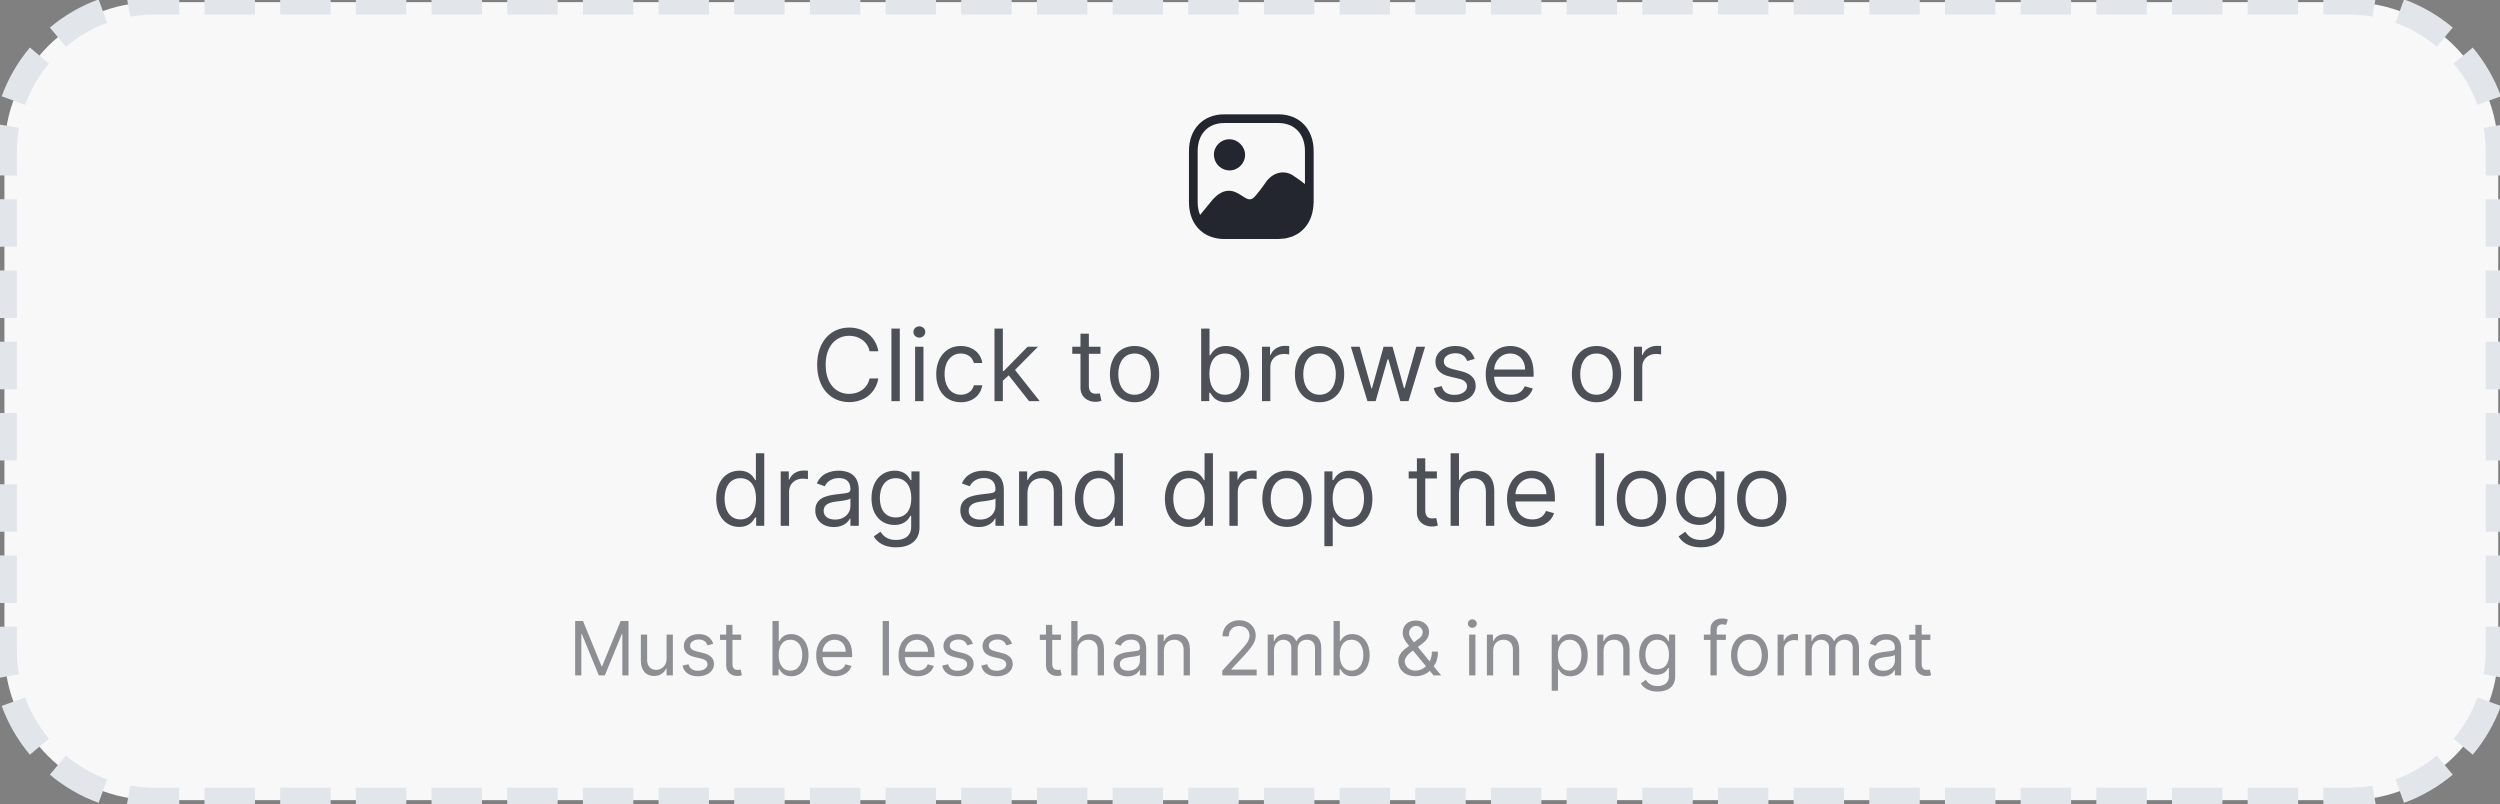 <svg width="401" height="129" viewBox="0 0 401 129" fill="none" xmlns="http://www.w3.org/2000/svg">
<rect x="0" y="0" width="401" height="129" fill="#808080" stroke="none"/>
<path d="M0.711 24.339C0.711 11.084 11.456 0.339 24.711 0.339H376.711C389.966 0.339 400.711 11.084 400.711 24.339V104.339C400.711 117.594 389.966 128.339 376.711 128.339H24.711C11.456 128.339 0.711 117.594 0.711 104.339V24.339Z" fill="#F8F8F8"/>
<path fill-rule="evenodd" clip-rule="evenodd" d="M196.348 19.734C193.771 19.734 192.106 21.501 192.106 24.227V32.441C192.106 33.206 192.248 33.889 192.491 34.48C192.502 34.467 192.731 34.188 193.029 33.825C193.613 33.114 194.462 32.078 194.468 32.073C195.16 31.283 196.459 30.105 198.164 30.818C198.538 30.973 198.87 31.185 199.176 31.38C199.206 31.399 199.235 31.418 199.264 31.437C199.837 31.82 200.174 32 200.524 31.97C200.669 31.95 200.805 31.907 200.934 31.827C201.421 31.527 202.683 29.739 203.06 29.204C203.116 29.125 203.152 29.074 203.164 29.058C204.254 27.638 205.934 27.258 207.334 28.098C207.522 28.21 208.869 29.151 209.315 29.529V24.227C209.315 21.501 207.65 19.734 205.064 19.734H196.348ZM205.064 18.339C208.441 18.339 210.71 20.701 210.71 24.227V32.441C210.71 32.529 210.701 32.613 210.692 32.696C210.685 32.754 210.679 32.813 210.675 32.873C210.673 32.909 210.672 32.946 210.671 32.982C210.67 33.031 210.668 33.079 210.664 33.128C210.662 33.147 210.659 33.165 210.655 33.183C210.651 33.202 210.647 33.22 210.645 33.239C210.612 33.553 210.561 33.853 210.49 34.144C210.474 34.217 210.454 34.287 210.435 34.357L210.43 34.373C210.35 34.655 210.256 34.924 210.143 35.181C210.124 35.224 210.103 35.266 210.082 35.308C210.068 35.336 210.054 35.364 210.04 35.393C209.918 35.638 209.786 35.873 209.633 36.091C209.605 36.131 209.575 36.169 209.545 36.207C209.525 36.232 209.505 36.257 209.485 36.283C209.326 36.489 209.16 36.686 208.972 36.865C208.935 36.901 208.894 36.933 208.854 36.966C208.828 36.986 208.803 37.007 208.778 37.028C208.585 37.194 208.388 37.353 208.171 37.489C208.124 37.519 208.074 37.544 208.024 37.568C207.991 37.584 207.959 37.601 207.927 37.618C207.706 37.74 207.483 37.859 207.24 37.951C207.182 37.973 207.12 37.989 207.057 38.005C207.013 38.017 206.969 38.028 206.925 38.042C206.904 38.049 206.882 38.055 206.86 38.062C206.643 38.13 206.427 38.197 206.193 38.237C206.058 38.261 205.914 38.27 205.77 38.279C205.708 38.283 205.646 38.287 205.584 38.292C205.518 38.297 205.453 38.305 205.388 38.313C205.282 38.326 205.176 38.339 205.064 38.339H196.348C195.972 38.339 195.613 38.301 195.266 38.244C195.253 38.242 195.241 38.24 195.229 38.238C193.876 38.005 192.753 37.352 191.966 36.367C191.961 36.367 191.959 36.363 191.956 36.358C191.954 36.355 191.952 36.351 191.948 36.348C191.157 35.352 190.71 34.013 190.71 32.441V24.227C190.71 20.701 192.981 18.339 196.348 18.339H205.064ZM199.711 24.853C199.711 26.208 198.577 27.338 197.216 27.338C196.019 27.338 194.999 26.464 194.77 25.332C194.732 25.162 194.711 24.988 194.711 24.807C194.711 23.442 195.819 22.338 197.19 22.338C197.887 22.338 198.519 22.632 198.972 23.1C199.426 23.552 199.711 24.174 199.711 24.853Z" fill="#23262F"/>
<path d="M140.89 56.339C140.458 53.953 138.549 52.543 136.208 52.543C133.231 52.543 131.072 54.839 131.072 58.521C131.072 62.203 133.231 64.498 136.208 64.498C138.549 64.498 140.458 63.089 140.89 60.703H139.481C139.14 62.316 137.754 63.18 136.208 63.18C134.094 63.18 132.435 61.543 132.435 58.521C132.435 55.498 134.094 53.862 136.208 53.862C137.754 53.862 139.14 54.725 139.481 56.339H140.89ZM144.326 52.703H142.985V64.339H144.326V52.703ZM146.782 64.339H148.123V55.612H146.782V64.339ZM147.464 54.157C147.987 54.157 148.418 53.748 148.418 53.248C148.418 52.748 147.987 52.339 147.464 52.339C146.941 52.339 146.509 52.748 146.509 53.248C146.509 53.748 146.941 54.157 147.464 54.157ZM154.124 64.521C156.056 64.521 157.329 63.339 157.556 61.793H156.215C155.965 62.748 155.17 63.316 154.124 63.316C152.533 63.316 151.511 61.998 151.511 59.975C151.511 57.998 152.556 56.703 154.124 56.703C155.306 56.703 156.011 57.43 156.215 58.225H157.556C157.329 56.589 155.942 55.498 154.102 55.498C151.738 55.498 150.17 57.362 150.17 60.021C150.17 62.634 151.67 64.521 154.124 64.521ZM159.516 64.339H160.857V61.072L161.795 60.203L165.062 64.339H166.766L162.806 59.339L166.494 55.612H164.835L161.016 59.498H160.857V52.703H159.516V64.339ZM176.515 55.612H174.651V53.521H173.31V55.612H171.992V56.748H173.31V62.203C173.31 63.725 174.538 64.453 175.674 64.453C176.174 64.453 176.492 64.362 176.674 64.293L176.401 63.089C176.288 63.112 176.106 63.157 175.81 63.157C175.219 63.157 174.651 62.975 174.651 61.839V56.748H176.515V55.612ZM181.984 64.521C184.347 64.521 185.938 62.725 185.938 60.021C185.938 57.293 184.347 55.498 181.984 55.498C179.62 55.498 178.029 57.293 178.029 60.021C178.029 62.725 179.62 64.521 181.984 64.521ZM181.984 63.316C180.188 63.316 179.37 61.771 179.37 60.021C179.37 58.271 180.188 56.703 181.984 56.703C183.779 56.703 184.597 58.271 184.597 60.021C184.597 61.771 183.779 63.316 181.984 63.316ZM192.667 64.339H193.962V62.998H194.121C194.417 63.475 194.985 64.521 196.667 64.521C198.849 64.521 200.371 62.771 200.371 59.998C200.371 57.248 198.849 55.498 196.644 55.498C194.94 55.498 194.417 56.543 194.121 56.998H194.008V52.703H192.667V64.339ZM193.985 59.975C193.985 58.021 194.849 56.703 196.485 56.703C198.19 56.703 199.031 58.134 199.031 59.975C199.031 61.839 198.167 63.316 196.485 63.316C194.871 63.316 193.985 61.953 193.985 59.975ZM202.423 64.339H203.763V58.816C203.763 57.634 204.695 56.771 205.968 56.771C206.326 56.771 206.695 56.839 206.786 56.862V55.498C206.633 55.487 206.281 55.475 206.082 55.475C205.036 55.475 204.127 56.066 203.809 56.93H203.718V55.612H202.423V64.339ZM211.656 64.521C214.019 64.521 215.61 62.725 215.61 60.021C215.61 57.293 214.019 55.498 211.656 55.498C209.292 55.498 207.701 57.293 207.701 60.021C207.701 62.725 209.292 64.521 211.656 64.521ZM211.656 63.316C209.86 63.316 209.042 61.771 209.042 60.021C209.042 58.271 209.86 56.703 211.656 56.703C213.451 56.703 214.269 58.271 214.269 60.021C214.269 61.771 213.451 63.316 211.656 63.316ZM219.337 64.339H220.656L222.565 57.634H222.701L224.61 64.339H225.928L228.587 55.612H227.178L225.292 62.271H225.201L223.36 55.612H221.928L220.065 62.293H219.974L218.087 55.612H216.678L219.337 64.339ZM236.542 57.566C236.121 56.328 235.178 55.498 233.451 55.498C231.61 55.498 230.246 56.543 230.246 58.021C230.246 59.225 230.962 60.032 232.565 60.407L234.019 60.748C234.9 60.953 235.315 61.373 235.315 61.975C235.315 62.725 234.519 63.339 233.269 63.339C232.173 63.339 231.485 62.867 231.246 61.93L229.974 62.248C230.286 63.731 231.508 64.521 233.292 64.521C235.32 64.521 236.701 63.413 236.701 61.907C236.701 60.691 235.94 59.924 234.383 59.543L233.087 59.225C232.053 58.969 231.587 58.623 231.587 57.953C231.587 57.203 232.383 56.657 233.451 56.657C234.621 56.657 235.104 57.305 235.337 57.907L236.542 57.566ZM242.379 64.521C244.151 64.521 245.447 63.634 245.856 62.316L244.56 61.953C244.219 62.862 243.43 63.316 242.379 63.316C240.805 63.316 239.719 62.299 239.657 60.43H245.992V59.862C245.992 56.612 244.06 55.498 242.242 55.498C239.879 55.498 238.31 57.362 238.31 60.043C238.31 62.725 239.856 64.521 242.379 64.521ZM239.657 59.271C239.748 57.913 240.708 56.703 242.242 56.703C243.697 56.703 244.629 57.793 244.629 59.271H239.657ZM256.077 64.521C258.441 64.521 260.032 62.725 260.032 60.021C260.032 57.293 258.441 55.498 256.077 55.498C253.714 55.498 252.123 57.293 252.123 60.021C252.123 62.725 253.714 64.521 256.077 64.521ZM256.077 63.316C254.282 63.316 253.464 61.771 253.464 60.021C253.464 58.271 254.282 56.703 256.077 56.703C257.873 56.703 258.691 58.271 258.691 60.021C258.691 61.771 257.873 63.316 256.077 63.316ZM262.079 64.339H263.42V58.816C263.42 57.634 264.352 56.771 265.624 56.771C265.982 56.771 266.352 56.839 266.442 56.862V55.498C266.289 55.487 265.937 55.475 265.738 55.475C264.692 55.475 263.783 56.066 263.465 56.93H263.374V55.612H262.079V64.339ZM118.585 84.521C120.267 84.521 120.835 83.475 121.131 82.998H121.29V84.339H122.585V72.703H121.244V76.998H121.131C120.835 76.543 120.312 75.498 118.608 75.498C116.403 75.498 114.881 77.248 114.881 79.998C114.881 82.771 116.403 84.521 118.585 84.521ZM118.767 83.316C117.085 83.316 116.222 81.839 116.222 79.975C116.222 78.134 117.062 76.703 118.767 76.703C120.403 76.703 121.267 78.021 121.267 79.975C121.267 81.953 120.381 83.316 118.767 83.316ZM125.227 84.339H126.568V78.816C126.568 77.634 127.5 76.771 128.773 76.771C129.131 76.771 129.5 76.839 129.591 76.862V75.498C129.438 75.487 129.085 75.475 128.886 75.475C127.841 75.475 126.932 76.066 126.614 76.93H126.523V75.612H125.227V84.339ZM133.749 84.543C135.271 84.543 136.067 83.725 136.339 83.157H136.408V84.339H137.749V78.589C137.749 75.816 135.635 75.498 134.521 75.498C133.203 75.498 131.703 75.953 131.021 77.543L132.294 77.998C132.589 77.362 133.288 76.68 134.567 76.68C135.8 76.68 136.408 77.333 136.408 78.453V78.498C136.408 79.146 135.749 79.089 134.158 79.293C132.538 79.504 130.771 79.862 130.771 81.862C130.771 83.566 132.089 84.543 133.749 84.543ZM133.953 83.339C132.885 83.339 132.112 82.862 132.112 81.93C132.112 80.907 133.044 80.589 134.089 80.453C134.658 80.384 136.18 80.225 136.408 79.953V81.18C136.408 82.271 135.544 83.339 133.953 83.339ZM143.719 87.793C145.81 87.793 147.491 86.839 147.491 84.589V75.612H146.196V76.998H146.06C145.764 76.543 145.219 75.498 143.514 75.498C141.31 75.498 139.787 77.248 139.787 79.93C139.787 82.657 141.378 84.203 143.491 84.203C145.196 84.203 145.741 83.203 146.037 82.725H146.151V84.498C146.151 85.953 145.128 86.612 143.719 86.612C142.134 86.612 141.577 85.776 141.219 85.293L140.151 86.043C140.696 86.958 141.77 87.793 143.719 87.793ZM143.673 82.998C141.991 82.998 141.128 81.725 141.128 79.907C141.128 78.134 141.969 76.703 143.673 76.703C145.31 76.703 146.173 78.021 146.173 79.907C146.173 81.839 145.287 82.998 143.673 82.998ZM157.014 84.543C158.537 84.543 159.332 83.725 159.605 83.157H159.673V84.339H161.014V78.589C161.014 75.816 158.901 75.498 157.787 75.498C156.469 75.498 154.969 75.953 154.287 77.543L155.56 77.998C155.855 77.362 156.554 76.68 157.832 76.68C159.065 76.68 159.673 77.333 159.673 78.453V78.498C159.673 79.146 159.014 79.089 157.423 79.293C155.804 79.504 154.037 79.862 154.037 81.862C154.037 83.566 155.355 84.543 157.014 84.543ZM157.219 83.339C156.151 83.339 155.378 82.862 155.378 81.93C155.378 80.907 156.31 80.589 157.355 80.453C157.923 80.384 159.446 80.225 159.673 79.953V81.18C159.673 82.271 158.81 83.339 157.219 83.339ZM164.803 79.089C164.803 77.566 165.746 76.703 167.03 76.703C168.274 76.703 169.03 77.515 169.03 78.884V84.339H170.371V78.793C170.371 76.566 169.183 75.498 167.416 75.498C166.098 75.498 165.28 76.089 164.871 76.975H164.757V75.612H163.462V84.339H164.803V79.089ZM176.116 84.521C177.798 84.521 178.366 83.475 178.662 82.998H178.821V84.339H180.116V72.703H178.776V76.998H178.662C178.366 76.543 177.844 75.498 176.139 75.498C173.935 75.498 172.412 77.248 172.412 79.998C172.412 82.771 173.935 84.521 176.116 84.521ZM176.298 83.316C174.616 83.316 173.753 81.839 173.753 79.975C173.753 78.134 174.594 76.703 176.298 76.703C177.935 76.703 178.798 78.021 178.798 79.975C178.798 81.953 177.912 83.316 176.298 83.316ZM190.554 84.521C192.236 84.521 192.804 83.475 193.099 82.998H193.259V84.339H194.554V72.703H193.213V76.998H193.099C192.804 76.543 192.281 75.498 190.577 75.498C188.372 75.498 186.849 77.248 186.849 79.998C186.849 82.771 188.372 84.521 190.554 84.521ZM190.736 83.316C189.054 83.316 188.19 81.839 188.19 79.975C188.19 78.134 189.031 76.703 190.736 76.703C192.372 76.703 193.236 78.021 193.236 79.975C193.236 81.953 192.349 83.316 190.736 83.316ZM197.196 84.339H198.537V78.816C198.537 77.634 199.469 76.771 200.741 76.771C201.099 76.771 201.469 76.839 201.56 76.862V75.498C201.406 75.487 201.054 75.475 200.855 75.475C199.81 75.475 198.901 76.066 198.582 76.93H198.491V75.612H197.196V84.339ZM206.429 84.521C208.793 84.521 210.384 82.725 210.384 80.021C210.384 77.293 208.793 75.498 206.429 75.498C204.065 75.498 202.474 77.293 202.474 80.021C202.474 82.725 204.065 84.521 206.429 84.521ZM206.429 83.316C204.634 83.316 203.815 81.771 203.815 80.021C203.815 78.271 204.634 76.703 206.429 76.703C208.224 76.703 209.043 78.271 209.043 80.021C209.043 81.771 208.224 83.316 206.429 83.316ZM212.43 87.612H213.771V82.998H213.885C214.18 83.475 214.749 84.521 216.43 84.521C218.612 84.521 220.135 82.771 220.135 79.998C220.135 77.248 218.612 75.498 216.408 75.498C214.703 75.498 214.18 76.543 213.885 76.998H213.726V75.612H212.43V87.612ZM213.749 79.975C213.749 78.021 214.612 76.703 216.249 76.703C217.953 76.703 218.794 78.134 218.794 79.975C218.794 81.839 217.93 83.316 216.249 83.316C214.635 83.316 213.749 81.953 213.749 79.975ZM230.476 75.612H228.612V73.521H227.271V75.612H225.953V76.748H227.271V82.203C227.271 83.725 228.499 84.453 229.635 84.453C230.135 84.453 230.453 84.362 230.635 84.293L230.362 83.089C230.249 83.112 230.067 83.157 229.771 83.157C229.18 83.157 228.612 82.975 228.612 81.839V76.748H230.476V75.612ZM234.021 79.089C234.021 77.566 234.993 76.703 236.317 76.703C237.578 76.703 238.339 77.498 238.339 78.884V84.339H239.68V78.793C239.68 76.549 238.487 75.498 236.703 75.498C235.328 75.498 234.544 76.072 234.135 76.975H234.021V72.703H232.68V84.339H234.021V79.089ZM245.793 84.521C247.565 84.521 248.861 83.634 249.27 82.316L247.974 81.953C247.634 82.862 246.844 83.316 245.793 83.316C244.219 83.316 243.134 82.299 243.071 80.43H249.406V79.862C249.406 76.612 247.474 75.498 245.656 75.498C243.293 75.498 241.724 77.362 241.724 80.043C241.724 82.725 243.27 84.521 245.793 84.521ZM243.071 79.271C243.162 77.913 244.122 76.703 245.656 76.703C247.111 76.703 248.043 77.793 248.043 79.271H243.071ZM257.287 72.703H255.946V84.339H257.287V72.703ZM263.288 84.521C265.652 84.521 267.243 82.725 267.243 80.021C267.243 77.293 265.652 75.498 263.288 75.498C260.925 75.498 259.334 77.293 259.334 80.021C259.334 82.725 260.925 84.521 263.288 84.521ZM263.288 83.316C261.493 83.316 260.675 81.771 260.675 80.021C260.675 78.271 261.493 76.703 263.288 76.703C265.084 76.703 265.902 78.271 265.902 80.021C265.902 81.771 265.084 83.316 263.288 83.316ZM272.812 87.793C274.903 87.793 276.585 86.839 276.585 84.589V75.612H275.29V76.998H275.153C274.858 76.543 274.312 75.498 272.608 75.498C270.403 75.498 268.881 77.248 268.881 79.93C268.881 82.657 270.472 84.203 272.585 84.203C274.29 84.203 274.835 83.203 275.131 82.725H275.244V84.498C275.244 85.953 274.222 86.612 272.812 86.612C271.227 86.612 270.67 85.776 270.312 85.293L269.244 86.043C269.79 86.958 270.864 87.793 272.812 87.793ZM272.767 82.998C271.085 82.998 270.222 81.725 270.222 79.907C270.222 78.134 271.062 76.703 272.767 76.703C274.403 76.703 275.267 78.021 275.267 79.907C275.267 81.839 274.381 82.998 272.767 82.998ZM282.585 84.521C284.949 84.521 286.54 82.725 286.54 80.021C286.54 77.293 284.949 75.498 282.585 75.498C280.222 75.498 278.631 77.293 278.631 80.021C278.631 82.725 280.222 84.521 282.585 84.521ZM282.585 83.316C280.79 83.316 279.972 81.771 279.972 80.021C279.972 78.271 280.79 76.703 282.585 76.703C284.381 76.703 285.199 78.271 285.199 80.021C285.199 81.771 284.381 83.316 282.585 83.316Z" fill="#23262F" fill-opacity="0.8"/>
<path opacity="0.5" d="M92.256 99.612V108.339H93.245V101.708H93.33L96.057 108.339H97.012L99.739 101.708H99.824V108.339H100.813V99.612H99.552L96.586 106.856H96.483L93.517 99.612H92.256ZM106.92 105.663C106.92 106.89 105.983 107.453 105.233 107.453C104.398 107.453 103.801 106.839 103.801 105.884V101.793H102.795V105.953C102.795 107.623 103.682 108.424 104.909 108.424C105.898 108.424 106.545 107.896 106.852 107.231H106.92V108.339H107.926V101.793H106.92V105.663ZM114.404 103.259C114.089 102.33 113.382 101.708 112.086 101.708C110.706 101.708 109.683 102.492 109.683 103.6C109.683 104.504 110.22 105.109 111.422 105.39L112.512 105.646C113.173 105.799 113.484 106.114 113.484 106.566C113.484 107.129 112.887 107.589 111.95 107.589C111.127 107.589 110.612 107.235 110.433 106.532L109.478 106.771C109.713 107.883 110.629 108.475 111.967 108.475C113.488 108.475 114.524 107.644 114.524 106.515C114.524 105.603 113.953 105.028 112.785 104.742L111.814 104.504C111.038 104.312 110.689 104.052 110.689 103.549C110.689 102.987 111.285 102.578 112.086 102.578C112.964 102.578 113.326 103.063 113.501 103.515L114.404 103.259ZM118.884 101.793H117.487V100.225H116.481V101.793H115.492V102.646H116.481V106.737C116.481 107.879 117.401 108.424 118.254 108.424C118.629 108.424 118.867 108.356 119.004 108.305L118.799 107.401C118.714 107.418 118.577 107.453 118.356 107.453C117.913 107.453 117.487 107.316 117.487 106.464V102.646H118.884V101.793ZM123.908 108.339H124.88V107.333H124.999C125.221 107.691 125.647 108.475 126.908 108.475C128.545 108.475 129.687 107.163 129.687 105.083C129.687 103.021 128.545 101.708 126.891 101.708C125.613 101.708 125.221 102.492 124.999 102.833H124.914V99.612H123.908V108.339ZM124.897 105.066C124.897 103.6 125.545 102.612 126.772 102.612C128.05 102.612 128.681 103.685 128.681 105.066C128.681 106.464 128.033 107.572 126.772 107.572C125.562 107.572 124.897 106.549 124.897 105.066ZM133.969 108.475C135.299 108.475 136.271 107.81 136.577 106.822L135.606 106.549C135.35 107.231 134.758 107.572 133.969 107.572C132.789 107.572 131.975 106.809 131.928 105.407H136.68V104.981C136.68 102.543 135.231 101.708 133.867 101.708C132.094 101.708 130.918 103.106 130.918 105.117C130.918 107.129 132.077 108.475 133.969 108.475ZM131.928 104.538C131.996 103.519 132.717 102.612 133.867 102.612C134.958 102.612 135.657 103.43 135.657 104.538H131.928ZM142.59 99.612H141.585V108.339H142.59V99.612ZM147.176 108.475C148.506 108.475 149.478 107.81 149.784 106.822L148.813 106.549C148.557 107.231 147.965 107.572 147.176 107.572C145.996 107.572 145.182 106.809 145.135 105.407H149.887V104.981C149.887 102.543 148.438 101.708 147.074 101.708C145.301 101.708 144.125 103.106 144.125 105.117C144.125 107.129 145.284 108.475 147.176 108.475ZM145.135 104.538C145.203 103.519 145.924 102.612 147.074 102.612C148.165 102.612 148.864 103.43 148.864 104.538H145.135ZM156.053 103.259C155.738 102.33 155.03 101.708 153.735 101.708C152.354 101.708 151.331 102.492 151.331 103.6C151.331 104.504 151.868 105.109 153.07 105.39L154.161 105.646C154.821 105.799 155.132 106.114 155.132 106.566C155.132 107.129 154.536 107.589 153.598 107.589C152.776 107.589 152.26 107.235 152.081 106.532L151.127 106.771C151.361 107.883 152.277 108.475 153.615 108.475C155.137 108.475 156.172 107.644 156.172 106.515C156.172 105.603 155.601 105.028 154.434 104.742L153.462 104.504C152.686 104.312 152.337 104.052 152.337 103.549C152.337 102.987 152.934 102.578 153.735 102.578C154.613 102.578 154.975 103.063 155.15 103.515L156.053 103.259ZM162.322 103.259C162.007 102.33 161.3 101.708 160.004 101.708C158.624 101.708 157.601 102.492 157.601 103.6C157.601 104.504 158.138 105.109 159.339 105.39L160.43 105.646C161.091 105.799 161.402 106.114 161.402 106.566C161.402 107.129 160.805 107.589 159.868 107.589C159.045 107.589 158.53 107.235 158.351 106.532L157.396 106.771C157.631 107.883 158.547 108.475 159.885 108.475C161.406 108.475 162.442 107.644 162.442 106.515C162.442 105.603 161.871 105.028 160.703 104.742L159.732 104.504C158.956 104.312 158.607 104.052 158.607 103.549C158.607 102.987 159.203 102.578 160.004 102.578C160.882 102.578 161.244 103.063 161.419 103.515L162.322 103.259ZM170.177 101.793H168.779V100.225H167.774V101.793H166.785V102.646H167.774V106.737C167.774 107.879 168.694 108.424 169.547 108.424C169.922 108.424 170.16 108.356 170.297 108.305L170.092 107.401C170.007 107.418 169.87 107.453 169.649 107.453C169.206 107.453 168.779 107.316 168.779 106.464V102.646H170.177V101.793ZM172.836 104.401C172.836 103.259 173.565 102.612 174.558 102.612C175.504 102.612 176.075 103.208 176.075 104.248V108.339H177.081V104.18C177.081 102.497 176.186 101.708 174.848 101.708C173.816 101.708 173.228 102.139 172.922 102.816H172.836V99.612H171.831V108.339H172.836V104.401ZM180.847 108.492C181.989 108.492 182.585 107.879 182.79 107.453H182.841V108.339H183.847V104.026C183.847 101.947 182.261 101.708 181.426 101.708C180.438 101.708 179.312 102.049 178.801 103.242L179.756 103.583C179.977 103.106 180.501 102.595 181.46 102.595C182.385 102.595 182.841 103.085 182.841 103.924V103.958C182.841 104.444 182.347 104.401 181.153 104.555C179.939 104.712 178.614 104.981 178.614 106.481C178.614 107.759 179.602 108.492 180.847 108.492ZM181 107.589C180.199 107.589 179.619 107.231 179.619 106.532C179.619 105.765 180.318 105.526 181.102 105.424C181.528 105.373 182.67 105.254 182.841 105.049V105.97C182.841 106.788 182.193 107.589 181 107.589ZM186.688 104.401C186.688 103.259 187.395 102.612 188.358 102.612C189.292 102.612 189.858 103.221 189.858 104.248V108.339H190.864V104.18C190.864 102.509 189.973 101.708 188.648 101.708C187.659 101.708 187.046 102.151 186.739 102.816H186.654V101.793H185.682V108.339H186.688V104.401ZM196.06 108.339H201.565V107.401H197.509V107.333L199.469 105.237C200.969 103.63 201.412 102.88 201.412 101.913C201.412 100.566 200.321 99.492 198.787 99.492C197.257 99.492 196.094 100.532 196.094 102.066H197.099C197.099 101.073 197.743 100.413 198.753 100.413C199.699 100.413 200.423 100.992 200.423 101.913C200.423 102.718 199.95 103.315 198.94 104.418L196.06 107.572V108.339ZM203.342 108.339H204.348V104.248C204.348 103.289 205.047 102.612 205.831 102.612C206.594 102.612 207.126 103.11 207.126 103.856V108.339H208.149V104.078C208.149 103.234 208.678 102.612 209.598 102.612C210.314 102.612 210.928 102.991 210.928 103.958V108.339H211.933V103.958C211.933 102.42 211.107 101.708 209.939 101.708C209.001 101.708 208.315 102.139 207.979 102.816H207.911C207.587 102.117 207.016 101.708 206.155 101.708C205.303 101.708 204.672 102.117 204.399 102.816H204.314V101.793H203.342V108.339ZM213.908 108.339H214.88V107.333H214.999C215.221 107.691 215.647 108.475 216.908 108.475C218.545 108.475 219.687 107.163 219.687 105.083C219.687 103.021 218.545 101.708 216.891 101.708C215.613 101.708 215.221 102.492 214.999 102.833H214.914V99.612H213.908V108.339ZM214.897 105.066C214.897 103.6 215.545 102.612 216.772 102.612C218.05 102.612 218.681 103.685 218.681 105.066C218.681 106.464 218.033 107.572 216.772 107.572C215.562 107.572 214.897 106.549 214.897 105.066ZM227.072 108.458C227.873 108.458 228.768 108.177 229.335 107.597L229.952 108.339H231.163L229.957 106.869C230.285 106.447 230.651 105.739 230.651 104.521H229.68C229.68 105.117 229.543 105.646 229.317 106.085L227.421 103.771L228.06 103.293C228.776 102.765 229.219 102.185 229.219 101.35C229.219 100.379 228.418 99.526 227.106 99.526C225.827 99.526 224.992 100.328 224.992 101.504C224.992 102.279 225.414 102.876 226.015 103.6C224.996 104.308 224.293 104.964 224.293 106.021C224.293 107.435 225.35 108.458 227.072 108.458ZM228.734 106.869C228.252 107.32 227.643 107.572 227.038 107.572C225.998 107.572 225.316 106.839 225.316 106.021C225.316 105.782 225.538 105.168 226.322 104.589L226.646 104.35L228.734 106.869ZM226.803 103.021C226.377 102.501 226.015 102.006 226.015 101.521C226.015 100.975 226.475 100.396 227.14 100.396C227.771 100.396 228.197 100.907 228.197 101.35C228.197 101.947 227.873 102.271 227.379 102.595L226.803 103.021ZM235.651 108.339H236.657V101.793H235.651V108.339ZM236.162 100.703C236.554 100.703 236.878 100.396 236.878 100.021C236.878 99.646 236.554 99.339 236.162 99.339C235.77 99.339 235.446 99.646 235.446 100.021C235.446 100.396 235.77 100.703 236.162 100.703ZM239.504 104.401C239.504 103.259 240.212 102.612 241.175 102.612C242.108 102.612 242.675 103.221 242.675 104.248V108.339H243.68V104.18C243.68 102.509 242.79 101.708 241.464 101.708C240.476 101.708 239.862 102.151 239.555 102.816H239.47V101.793H238.499V108.339H239.504V104.401ZM248.893 110.793H249.899V107.333H249.984C250.206 107.691 250.632 108.475 251.893 108.475C253.529 108.475 254.672 107.163 254.672 105.083C254.672 103.021 253.529 101.708 251.876 101.708C250.598 101.708 250.206 102.492 249.984 102.833H249.865V101.793H248.893V110.793ZM249.882 105.066C249.882 103.6 250.529 102.612 251.757 102.612C253.035 102.612 253.666 103.685 253.666 105.066C253.666 106.464 253.018 107.572 251.757 107.572C250.547 107.572 249.882 106.549 249.882 105.066ZM257.211 104.401C257.211 103.259 257.919 102.612 258.882 102.612C259.815 102.612 260.382 103.221 260.382 104.248V108.339H261.387V104.18C261.387 102.509 260.497 101.708 259.172 101.708C258.183 101.708 257.569 102.151 257.262 102.816H257.177V101.793H256.206V108.339H257.211V104.401ZM265.867 110.93C267.435 110.93 268.697 110.214 268.697 108.526V101.793H267.725V102.833H267.623C267.401 102.492 266.992 101.708 265.714 101.708C264.06 101.708 262.918 103.021 262.918 105.032C262.918 107.078 264.112 108.237 265.697 108.237C266.975 108.237 267.384 107.487 267.606 107.129H267.691V108.458C267.691 109.549 266.924 110.043 265.867 110.043C264.678 110.043 264.261 109.417 263.992 109.055L263.191 109.617C263.6 110.303 264.406 110.93 265.867 110.93ZM265.833 107.333C264.572 107.333 263.924 106.379 263.924 105.015C263.924 103.685 264.555 102.612 265.833 102.612C267.06 102.612 267.708 103.6 267.708 105.015C267.708 106.464 267.043 107.333 265.833 107.333ZM276.827 101.793H275.362V101.129C275.362 100.481 275.634 100.14 276.299 100.14C276.589 100.14 276.759 100.208 276.862 100.242L277.151 99.373C276.998 99.305 276.691 99.203 276.197 99.203C275.259 99.203 274.356 99.765 274.356 100.89V101.793H273.299V102.646H274.356V108.339H275.362V102.646H276.827V101.793ZM280.626 108.475C282.399 108.475 283.592 107.129 283.592 105.1C283.592 103.055 282.399 101.708 280.626 101.708C278.854 101.708 277.661 103.055 277.661 105.1C277.661 107.129 278.854 108.475 280.626 108.475ZM280.626 107.572C279.28 107.572 278.666 106.413 278.666 105.1C278.666 103.788 279.28 102.612 280.626 102.612C281.973 102.612 282.587 103.788 282.587 105.1C282.587 106.413 281.973 107.572 280.626 107.572ZM285.127 108.339H286.133V104.197C286.133 103.31 286.832 102.663 287.787 102.663C288.055 102.663 288.332 102.714 288.4 102.731V101.708C288.285 101.7 288.021 101.691 287.872 101.691C287.088 101.691 286.406 102.134 286.167 102.782H286.099V101.793H285.127V108.339ZM289.592 108.339H290.598V104.248C290.598 103.289 291.297 102.612 292.081 102.612C292.844 102.612 293.376 103.11 293.376 103.856V108.339H294.399V104.078C294.399 103.234 294.928 102.612 295.848 102.612C296.564 102.612 297.178 102.991 297.178 103.958V108.339H298.183V103.958C298.183 102.42 297.357 101.708 296.189 101.708C295.251 101.708 294.565 102.139 294.229 102.816H294.161C293.837 102.117 293.266 101.708 292.405 101.708C291.553 101.708 290.922 102.117 290.649 102.816H290.564V101.793H289.592V108.339ZM301.948 108.492C303.09 108.492 303.687 107.879 303.891 107.453H303.942V108.339H304.948V104.026C304.948 101.947 303.363 101.708 302.528 101.708C301.539 101.708 300.414 102.049 299.903 103.242L300.857 103.583C301.079 103.106 301.603 102.595 302.562 102.595C303.487 102.595 303.942 103.085 303.942 103.924V103.958C303.942 104.444 303.448 104.401 302.255 104.555C301.04 104.712 299.715 104.981 299.715 106.481C299.715 107.759 300.704 108.492 301.948 108.492ZM302.102 107.589C301.3 107.589 300.721 107.231 300.721 106.532C300.721 105.765 301.42 105.526 302.204 105.424C302.63 105.373 303.772 105.254 303.942 105.049V105.97C303.942 106.788 303.295 107.589 302.102 107.589ZM309.63 101.793H308.233V100.225H307.227V101.793H306.238V102.646H307.227V106.737C307.227 107.879 308.147 108.424 309 108.424C309.375 108.424 309.613 108.356 309.75 108.305L309.545 107.401C309.46 107.418 309.324 107.453 309.102 107.453C308.659 107.453 308.233 107.316 308.233 106.464V102.646H309.63V101.793Z" fill="#23262F"/>
<path d="M24.711 127.339C23.347 127.339 22.011 127.22 20.714 126.993L20.369 128.963C21.78 129.21 23.231 129.339 24.711 129.339V127.339ZM16.842 125.958C14.298 125.032 11.963 123.669 9.927 121.959L8.641 123.49C10.852 125.348 13.391 126.83 16.158 127.837L16.842 125.958ZM7.091 119.123C5.381 117.087 4.018 114.752 3.092 112.208L1.213 112.892C2.22 115.659 3.702 118.198 5.56 120.409L7.091 119.123ZM2.057 108.336C1.83 107.039 1.711 105.703 1.711 104.339H-0.289C-0.289 105.819 -0.16 107.27 0.087 108.681L2.057 108.336ZM1.711 104.339V100.529H-0.289V104.339H1.711ZM1.711 96.72V89.101H-0.289V96.72H1.711ZM1.711 85.291V77.672H-0.289V85.291H1.711ZM1.711 73.863V66.244H-0.289V73.863H1.711ZM1.711 62.434V54.815H-0.289V62.434H1.711ZM1.711 51.005V43.386H-0.289V51.005H1.711ZM1.711 39.577V31.958H-0.289V39.577H1.711ZM1.711 28.148V24.339H-0.289V28.148H1.711ZM1.711 24.339C1.711 22.975 1.83 21.639 2.057 20.342L0.087 19.997C-0.16 21.407 -0.289 22.859 -0.289 24.339H1.711ZM3.092 16.47C4.018 13.926 5.381 11.591 7.091 9.555L5.56 8.269C3.702 10.48 2.22 13.019 1.213 15.786L3.092 16.47ZM9.927 6.719C11.963 5.009 14.298 3.646 16.842 2.72L16.158 0.84C13.391 1.848 10.852 3.33 8.641 5.188L9.927 6.719ZM20.714 1.685C22.011 1.458 23.347 1.339 24.711 1.339V-0.661C23.231 -0.661 21.78 -0.532 20.369 -0.285L20.714 1.685ZM24.711 1.339H28.757V-0.661H24.711V1.339ZM32.803 1.339H40.895V-0.661H32.803V1.339ZM44.941 1.339H53.033V-0.661H44.941V1.339ZM57.079 1.339H65.171V-0.661H57.079V1.339ZM69.217 1.339H77.309V-0.661H69.217V1.339ZM81.355 1.339H89.447V-0.661H81.355V1.339ZM93.493 1.339H101.585V-0.661H93.493V1.339ZM105.63 1.339H113.722V-0.661H105.63V1.339ZM117.768 1.339H125.86V-0.661H117.768V1.339ZM129.906 1.339H137.998V-0.661H129.906V1.339ZM142.044 1.339H150.136V-0.661H142.044V1.339ZM154.182 1.339H162.274V-0.661H154.182V1.339ZM166.32 1.339H174.412V-0.661H166.32V1.339ZM178.458 1.339H186.55V-0.661H178.458V1.339ZM190.596 1.339H198.688V-0.661H190.596V1.339ZM202.734 1.339H210.826V-0.661H202.734V1.339ZM214.872 1.339H222.964V-0.661H214.872V1.339ZM227.01 1.339H235.102V-0.661H227.01V1.339ZM239.148 1.339H247.24V-0.661H239.148V1.339ZM251.286 1.339H259.378V-0.661H251.286V1.339ZM263.424 1.339H271.515V-0.661H263.424V1.339ZM275.561 1.339H283.653V-0.661H275.561V1.339ZM287.699 1.339H295.791V-0.661H287.699V1.339ZM299.837 1.339H307.929V-0.661H299.837V1.339ZM311.975 1.339H320.067V-0.661H311.975V1.339ZM324.113 1.339H332.205V-0.661H324.113V1.339ZM336.251 1.339H344.343V-0.661H336.251V1.339ZM348.389 1.339H356.481V-0.661H348.389V1.339ZM360.527 1.339H368.619V-0.661H360.527V1.339ZM372.665 1.339H376.711V-0.661H372.665V1.339ZM376.711 1.339C378.075 1.339 379.411 1.458 380.708 1.685L381.053 -0.285C379.642 -0.532 378.191 -0.661 376.711 -0.661V1.339ZM384.58 2.72C387.124 3.646 389.459 5.009 391.495 6.719L392.781 5.188C390.57 3.33 388.031 1.848 385.264 0.84L384.58 2.72ZM394.331 9.555C396.041 11.591 397.404 13.926 398.33 16.47L400.209 15.786C399.202 13.019 397.72 10.48 395.862 8.269L394.331 9.555ZM399.365 20.342C399.592 21.639 399.711 22.975 399.711 24.339H401.711C401.711 22.859 401.582 21.407 401.335 19.997L399.365 20.342ZM399.711 24.339V28.148H401.711V24.339H399.711ZM399.711 31.958V39.577H401.711V31.958H399.711ZM399.711 43.386V51.005H401.711V43.386H399.711ZM399.711 54.815V62.434H401.711V54.815H399.711ZM399.711 66.244V73.863H401.711V66.244H399.711ZM399.711 77.672V85.291H401.711V77.672H399.711ZM399.711 89.101V96.72H401.711V89.101H399.711ZM399.711 100.529V104.339H401.711V100.529H399.711ZM399.711 104.339C399.711 105.703 399.592 107.039 399.365 108.336L401.335 108.681C401.582 107.27 401.711 105.819 401.711 104.339H399.711ZM398.33 112.208C397.404 114.752 396.041 117.087 394.331 119.123L395.862 120.409C397.72 118.198 399.202 115.659 400.209 112.892L398.33 112.208ZM391.495 121.959C389.459 123.669 387.124 125.032 384.58 125.958L385.264 127.837C388.031 126.83 390.57 125.348 392.781 123.49L391.495 121.959ZM380.708 126.993C379.411 127.22 378.075 127.339 376.711 127.339V129.339C378.191 129.339 379.642 129.21 381.053 128.963L380.708 126.993ZM376.711 127.339H372.665V129.339H376.711V127.339ZM368.619 127.339H360.527V129.339H368.619V127.339ZM356.481 127.339H348.389V129.339H356.481V127.339ZM344.343 127.339H336.251V129.339H344.343V127.339ZM332.205 127.339H324.113V129.339H332.205V127.339ZM320.067 127.339H311.975V129.339H320.067V127.339ZM307.929 127.339H299.837V129.339H307.929V127.339ZM295.791 127.339H287.699V129.339H295.791V127.339ZM283.653 127.339H275.561V129.339H283.653V127.339ZM271.516 127.339H263.424V129.339H271.516V127.339ZM259.378 127.339H251.286V129.339H259.378V127.339ZM247.24 127.339H239.148V129.339H247.24V127.339ZM235.102 127.339H227.01V129.339H235.102V127.339ZM222.964 127.339H214.872V129.339H222.964V127.339ZM210.826 127.339H202.734V129.339H210.826V127.339ZM198.688 127.339H190.596V129.339H198.688V127.339ZM186.55 127.339H178.458V129.339H186.55V127.339ZM174.412 127.339H166.32V129.339H174.412V127.339ZM162.274 127.339H154.182V129.339H162.274V127.339ZM150.136 127.339H142.044V129.339H150.136V127.339ZM137.998 127.339H129.906V129.339H137.998V127.339ZM125.86 127.339H117.768V129.339H125.86V127.339ZM113.722 127.339H105.631V129.339H113.722V127.339ZM101.585 127.339H93.493V129.339H101.585V127.339ZM89.447 127.339H81.355V129.339H89.447V127.339ZM77.309 127.339H69.217V129.339H77.309V127.339ZM65.171 127.339H57.079V129.339H65.171V127.339ZM53.033 127.339H44.941V129.339H53.033V127.339ZM40.895 127.339H32.803V129.339H40.895V127.339ZM28.757 127.339H24.711V129.339H28.757V127.339ZM24.711 126.339C23.405 126.339 22.127 126.225 20.886 126.008L20.196 129.948C21.664 130.205 23.173 130.339 24.711 130.339V126.339ZM17.184 125.018C14.752 124.133 12.518 122.829 10.57 121.193L7.997 124.256C10.297 126.187 12.937 127.729 15.816 128.777L17.184 125.018ZM7.857 118.48C6.221 116.532 4.917 114.298 4.032 111.865L0.273 113.234C1.321 116.113 2.862 118.753 4.794 121.052L7.857 118.48ZM3.042 108.163C2.825 106.923 2.711 105.645 2.711 104.339H-1.289C-1.289 105.877 -1.155 107.386 -0.898 108.854L3.042 108.163ZM2.711 104.339V100.529H-1.289V104.339H2.711ZM2.711 96.72V89.101H-1.289V96.72H2.711ZM2.711 85.291V77.672H-1.289V85.291H2.711ZM2.711 73.863V66.244H-1.289V73.863H2.711ZM2.711 62.434V54.815H-1.289V62.434H2.711ZM2.711 51.005V43.386H-1.289V51.005H2.711ZM2.711 39.577V31.958H-1.289V39.577H2.711ZM2.711 28.148V24.339H-1.289V28.148H2.711ZM2.711 24.339C2.711 23.033 2.825 21.755 3.042 20.514L-0.898 19.824C-1.155 21.292 -1.289 22.8 -1.289 24.339H2.711ZM4.032 16.812C4.917 14.38 6.221 12.146 7.857 10.198L4.794 7.625C2.862 9.925 1.321 12.565 0.273 15.444L4.032 16.812ZM10.57 7.485C12.518 5.849 14.752 4.545 17.184 3.659L15.816 -0.099C12.937 0.949 10.297 2.49 7.997 4.422L10.57 7.485ZM20.886 2.67C22.127 2.452 23.405 2.339 24.711 2.339V-1.661C23.173 -1.661 21.664 -1.527 20.196 -1.27L20.886 2.67ZM24.711 2.339H28.757V-1.661H24.711V2.339ZM32.803 2.339H40.895V-1.661H32.803V2.339ZM44.941 2.339H53.033V-1.661H44.941V2.339ZM57.079 2.339H65.171V-1.661H57.079V2.339ZM69.217 2.339H77.309V-1.661H69.217V2.339ZM81.355 2.339H89.447V-1.661H81.355V2.339ZM93.493 2.339H101.585V-1.661H93.493V2.339ZM105.63 2.339H113.722V-1.661H105.63V2.339ZM117.768 2.339H125.86V-1.661H117.768V2.339ZM129.906 2.339H137.998V-1.661H129.906V2.339ZM142.044 2.339H150.136V-1.661H142.044V2.339ZM154.182 2.339H162.274V-1.661H154.182V2.339ZM166.32 2.339H174.412V-1.661H166.32V2.339ZM178.458 2.339H186.55V-1.661H178.458V2.339ZM190.596 2.339H198.688V-1.661H190.596V2.339ZM202.734 2.339H210.826V-1.661H202.734V2.339ZM214.872 2.339H222.964V-1.661H214.872V2.339ZM227.01 2.339H235.102V-1.661H227.01V2.339ZM239.148 2.339H247.24V-1.661H239.148V2.339ZM251.286 2.339H259.378V-1.661H251.286V2.339ZM263.424 2.339H271.515V-1.661H263.424V2.339ZM275.561 2.339H283.653V-1.661H275.561V2.339ZM287.699 2.339H295.791V-1.661H287.699V2.339ZM299.837 2.339H307.929V-1.661H299.837V2.339ZM311.975 2.339H320.067V-1.661H311.975V2.339ZM324.113 2.339H332.205V-1.661H324.113V2.339ZM336.251 2.339H344.343V-1.661H336.251V2.339ZM348.389 2.339H356.481V-1.661H348.389V2.339ZM360.527 2.339H368.619V-1.661H360.527V2.339ZM372.665 2.339H376.711V-1.661H372.665V2.339ZM376.711 2.339C378.017 2.339 379.295 2.452 380.536 2.67L381.226 -1.27C379.758 -1.527 378.249 -1.661 376.711 -1.661V2.339ZM384.237 3.659C386.67 4.545 388.904 5.849 390.852 7.485L393.424 4.422C391.125 2.49 388.485 0.949 385.606 -0.099L384.237 3.659ZM393.565 10.198C395.201 12.146 396.505 14.38 397.39 16.812L401.149 15.444C400.101 12.565 398.559 9.925 396.628 7.625L393.565 10.198ZM398.38 20.514C398.597 21.755 398.711 23.033 398.711 24.339H402.711C402.711 22.8 402.577 21.292 402.32 19.824L398.38 20.514ZM398.711 24.339V28.148H402.711V24.339H398.711ZM398.711 31.958V39.577H402.711V31.958H398.711ZM398.711 43.386V51.005H402.711V43.386H398.711ZM398.711 54.815V62.434H402.711V54.815H398.711ZM398.711 66.244V73.863H402.711V66.244H398.711ZM398.711 77.672V85.291H402.711V77.672H398.711ZM398.711 89.101V96.72H402.711V89.101H398.711ZM398.711 100.529V104.339H402.711V100.529H398.711ZM398.711 104.339C398.711 105.645 398.597 106.923 398.38 108.163L402.32 108.854C402.577 107.386 402.711 105.877 402.711 104.339H398.711ZM397.39 111.865C396.505 114.298 395.201 116.532 393.565 118.48L396.628 121.052C398.559 118.753 400.101 116.113 401.149 113.234L397.39 111.865ZM390.852 121.193C388.904 122.829 386.67 124.133 384.237 125.018L385.606 128.777C388.485 127.729 391.125 126.187 393.424 124.256L390.852 121.193ZM380.536 126.008C379.295 126.225 378.017 126.339 376.711 126.339V130.339C378.249 130.339 379.758 130.205 381.226 129.948L380.536 126.008ZM376.711 126.339H372.665V130.339H376.711V126.339ZM368.619 126.339H360.527V130.339H368.619V126.339ZM356.481 126.339H348.389V130.339H356.481V126.339ZM344.343 126.339H336.251V130.339H344.343V126.339ZM332.205 126.339H324.113V130.339H332.205V126.339ZM320.067 126.339H311.975V130.339H320.067V126.339ZM307.929 126.339H299.837V130.339H307.929V126.339ZM295.791 126.339H287.699V130.339H295.791V126.339ZM283.653 126.339H275.561V130.339H283.653V126.339ZM271.516 126.339H263.424V130.339H271.516V126.339ZM259.378 126.339H251.286V130.339H259.378V126.339ZM247.24 126.339H239.148V130.339H247.24V126.339ZM235.102 126.339H227.01V130.339H235.102V126.339ZM222.964 126.339H214.872V130.339H222.964V126.339ZM210.826 126.339H202.734V130.339H210.826V126.339ZM198.688 126.339H190.596V130.339H198.688V126.339ZM186.55 126.339H178.458V130.339H186.55V126.339ZM174.412 126.339H166.32V130.339H174.412V126.339ZM162.274 126.339H154.182V130.339H162.274V126.339ZM150.136 126.339H142.044V130.339H150.136V126.339ZM137.998 126.339H129.906V130.339H137.998V126.339ZM125.86 126.339H117.768V130.339H125.86V126.339ZM113.722 126.339H105.631V130.339H113.722V126.339ZM101.585 126.339H93.493V130.339H101.585V126.339ZM89.447 126.339H81.355V130.339H89.447V126.339ZM77.309 126.339H69.217V130.339H77.309V126.339ZM65.171 126.339H57.079V130.339H65.171V126.339ZM53.033 126.339H44.941V130.339H53.033V126.339ZM40.895 126.339H32.803V130.339H40.895V126.339ZM28.757 126.339H24.711V130.339H28.757V126.339Z" fill="#E2E6EA"/>
</svg>
